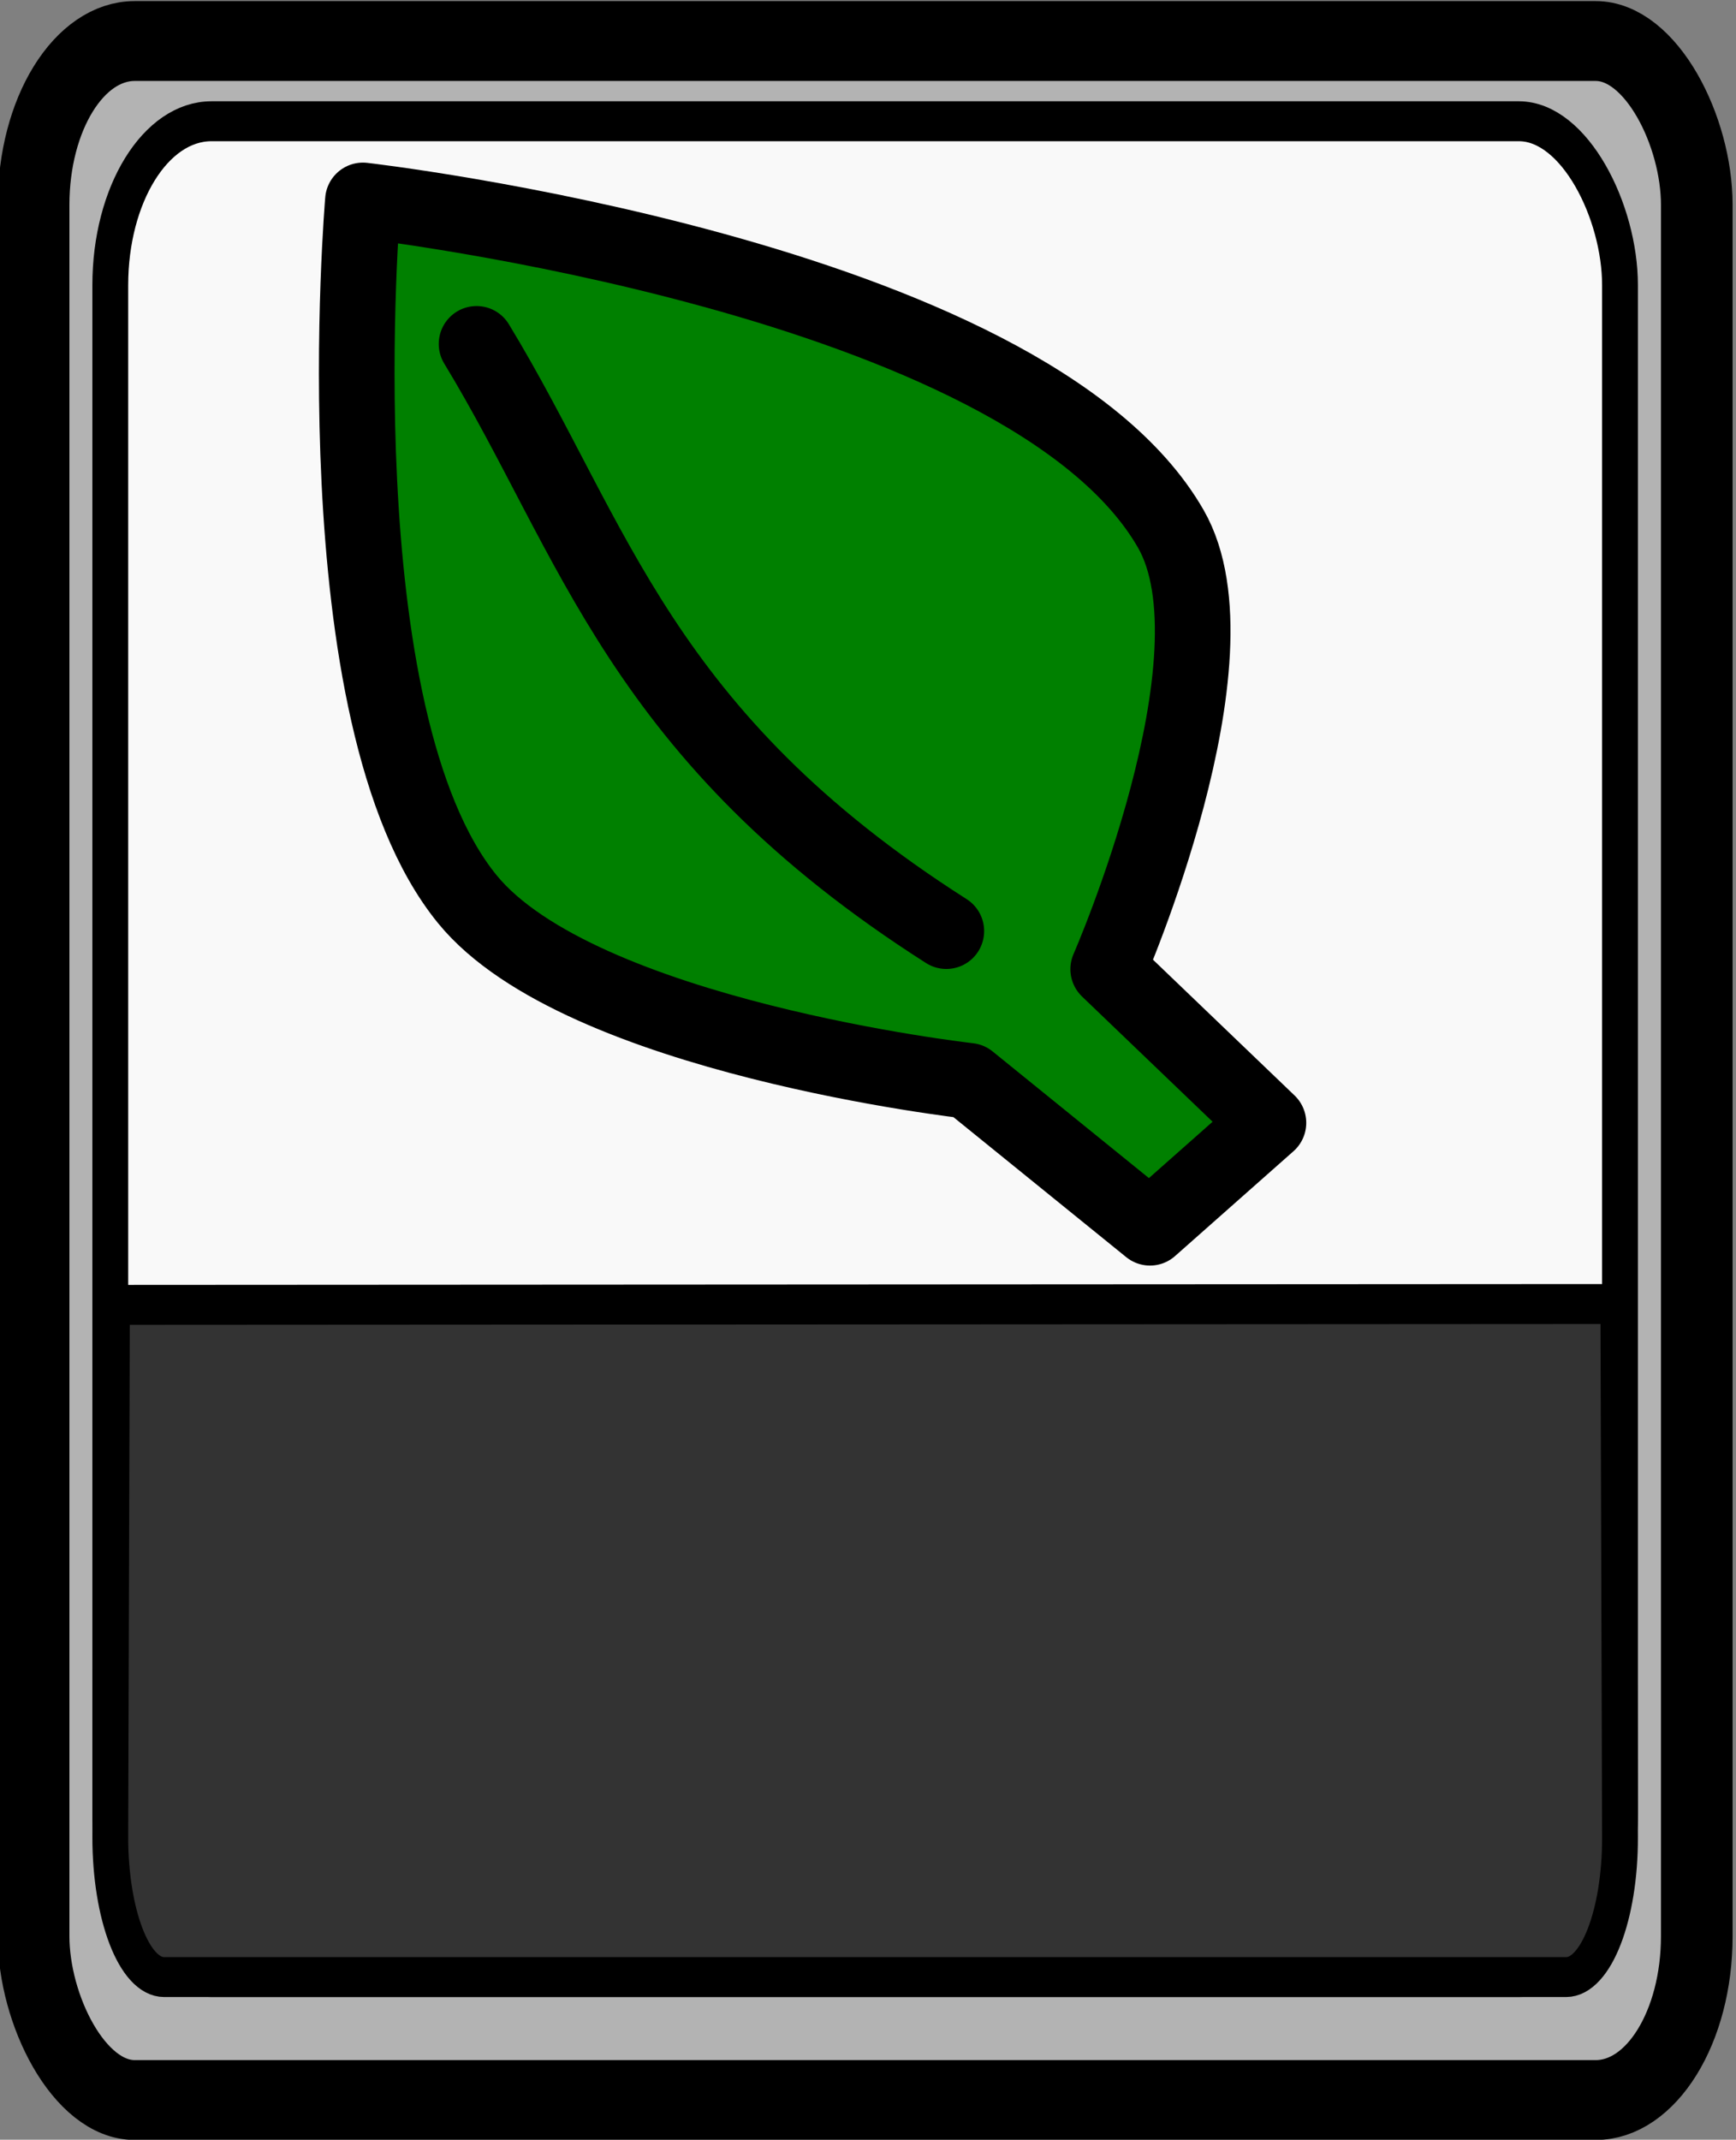 <?xml version="1.0" encoding="UTF-8" standalone="no"?>
<!-- Created with Inkscape (http://www.inkscape.org/) -->

<svg
   width="12.142mm"
   height="14.962mm"
   viewBox="0 0 12.142 14.962"
   version="1.1"
   id="svg1"
   xml:space="preserve"
   inkscape:version="1.3.2 (091e20e, 2023-11-25, custom)"
   sodipodi:docname="GUI PLANTS processo.svg"
   xmlns:inkscape="http://www.inkscape.org/namespaces/inkscape"
   xmlns:sodipodi="http://sodipodi.sourceforge.net/DTD/sodipodi-0.dtd"
   xmlns="http://www.w3.org/2000/svg"
   xmlns:svg="http://www.w3.org/2000/svg"><rect x="0" y="0" width="12.142" height="14.962" fill="#808080" stroke="none"/><sodipodi:namedview
     id="namedview1"
     pagecolor="#ffffff"
     bordercolor="#000000"
     borderopacity="0.25"
     inkscape:showpageshadow="2"
     inkscape:pageopacity="0.0"
     inkscape:pagecheckerboard="0"
     inkscape:deskcolor="#d1d1d1"
     inkscape:document-units="mm"
     inkscape:zoom="0.53420635"
     inkscape:cx="335.07651"
     inkscape:cy="461.43218"
     inkscape:window-width="1920"
     inkscape:window-height="1017"
     inkscape:window-x="1072"
     inkscape:window-y="239"
     inkscape:window-maximized="1"
     inkscape:current-layer="layer1" /><defs
     id="defs1" /><g
     inkscape:label="Camada 1"
     inkscape:groupmode="layer"
     id="layer1"
     transform="translate(-28.806,-234.185)"><g
       id="g386"
       transform="matrix(0.953,0,0,0.952,-1.076,262.507)"
       style="stroke-width:1.05"><g
         id="g383"
         transform="matrix(0.804,0,0,0.897,9.055,-10.165)"
         style="stroke-width:1.236"><rect
           style="fill:#b3b3b3;fill-opacity:1;stroke:#000000;stroke-width:0.654;stroke-linecap:round;stroke-linejoin:round;stroke-dasharray:none;stroke-opacity:1"
           id="rect382"
           width="15.182"
           height="16.86"
           x="28.044"
           y="-21.498"
           rx="0.923"
           ry="1.341" /><rect
           style="fill:#f9f9f9;fill-opacity:1;stroke:#000000;stroke-width:0.327;stroke-linecap:round;stroke-linejoin:round;stroke-dasharray:none;stroke-opacity:1"
           id="rect383"
           width="13.781"
           height="15.196"
           x="28.744"
           y="-20.841"
           rx="0.923"
           ry="1.341" /><path
           id="path383"
           style="fill:#333333;fill-opacity:1;stroke:#000000;stroke-width:0.327;stroke-linecap:round;stroke-linejoin:round;stroke-dasharray:none"
           d="m 42.51,-11.156 0.015,4.366 c 0.002,0.635 -0.219,1.145 -0.491,1.145 H 29.235 c -0.272,0 -0.491,-0.511 -0.491,-1.145 l 0.015,-4.359 z"
           sodipodi:nodetypes="csssscc" /></g><g
         id="g385"
         transform="matrix(0.75,0,0,0.752,9.933,-19.652)"
         style="stroke-width:1.398"><path
           style="fill:#008000;fill-opacity:1;stroke:#000000;stroke-width:0.74;stroke-linecap:round;stroke-linejoin:round;stroke-dasharray:none;stroke-opacity:1"
           d="m 39.817,-1.437 1.159,-1.024 -1.568,-1.501 c 0,0 1.334,-3.045 0.613,-4.3 -1.418,-2.468 -7.906,-3.208 -7.906,-3.208 0,0 -0.434,5.046 1.022,6.825 1.102,1.347 4.907,1.774 4.907,1.774 z"
           id="path384"
           sodipodi:nodetypes="cccscscc" /><path
           style="fill:none;fill-opacity:1;stroke:#000000;stroke-width:0.74;stroke-linecap:round;stroke-linejoin:round;stroke-dasharray:none;stroke-opacity:1"
           d="m 33.227,-10.069 c 1.164,1.912 1.592,3.823 4.597,5.735"
           id="path385"
           sodipodi:nodetypes="cc" /></g></g></g></svg>
